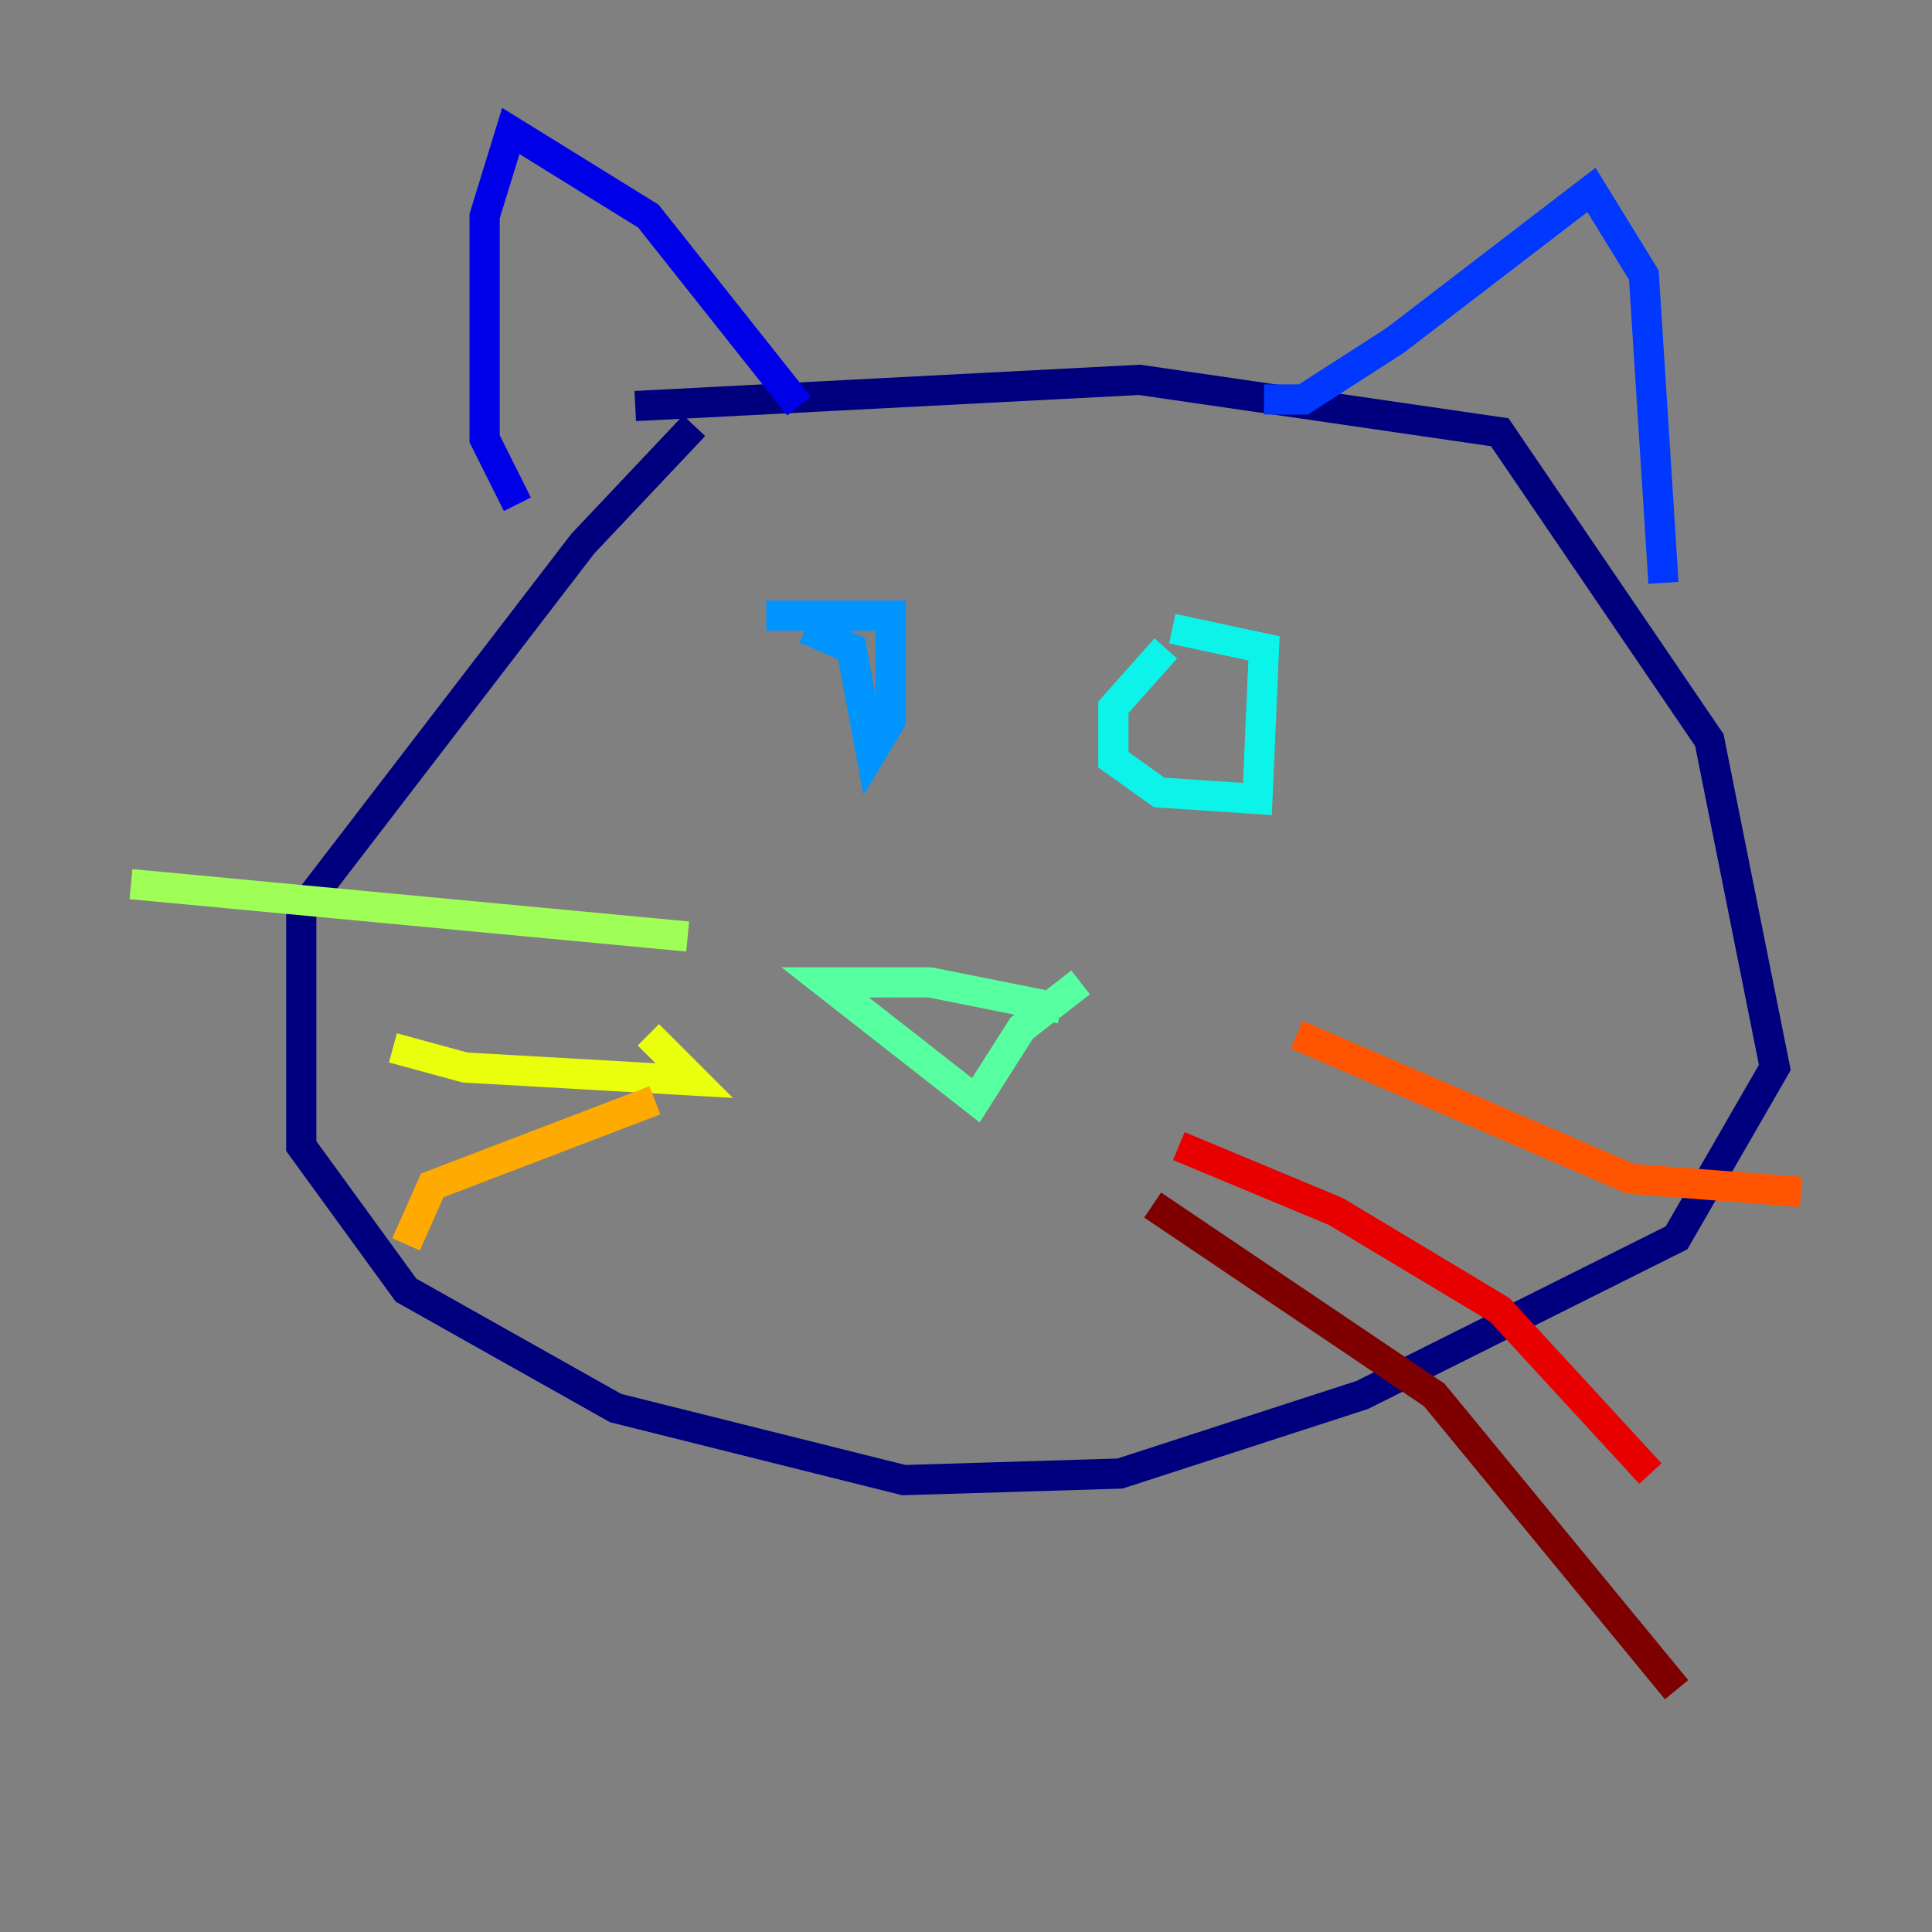 <?xml version="1.0" encoding="utf-8" ?>
<svg baseProfile="tiny" height="128" version="1.2" viewBox="0,0,128,128" width="128" xmlns="http://www.w3.org/2000/svg" xmlns:ev="http://www.w3.org/2001/xml-events" xmlns:xlink="http://www.w3.org/1999/xlink"><rect x="0" y="0" width="128" height="128" fill="#808080" stroke="none"/><defs /><polyline fill="none" points="42.088,26.902 75.498,25.166 99.363,28.637 113.248,49.031 117.586,70.725 111.078,82.007 90.251,92.42 74.197,97.627 59.878,98.061 40.786,93.288 26.902,85.478 19.959,75.932 19.959,60.312 38.617,36.014 45.993,28.203" stroke="#00007f" stroke-width="2" /><polyline fill="none" points="52.936,26.902 42.956,14.319 33.844,8.678 32.108,14.319 32.108,29.071 34.278,33.41" stroke="#0000e8" stroke-width="2" /><polyline fill="none" points="83.742,26.468 86.346,26.468 92.42,22.563 105.437,12.583 108.909,18.224 110.21,38.617" stroke="#0038ff" stroke-width="2" /><polyline fill="none" points="53.37,41.654 56.407,42.956 57.709,49.898 59.01,47.729 59.01,40.786 50.766,40.786" stroke="#0094ff" stroke-width="2" /><polyline fill="none" points="77.234,42.956 73.763,46.861 73.763,50.332 76.8,52.502 83.308,52.936 83.742,42.956 77.668,41.654" stroke="#0cf4ea" stroke-width="2" /><polyline fill="none" points="70.291,66.82 61.614,65.085 54.671,65.085 64.651,72.895 67.688,68.122 71.593,65.085" stroke="#56ffa0" stroke-width="2" /><polyline fill="none" points="45.559,62.047 8.678,58.576" stroke="#a0ff56" stroke-width="2" /><polyline fill="none" points="42.956,68.556 45.993,71.593 30.807,70.725 26.034,69.424" stroke="#eaff0c" stroke-width="2" /><polyline fill="none" points="43.39,72.895 28.637,78.536 26.902,82.441" stroke="#ffaa00" stroke-width="2" /><polyline fill="none" points="85.912,68.556 108.041,78.102 119.322,78.969" stroke="#ff5500" stroke-width="2" /><polyline fill="none" points="78.102,75.932 88.515,80.271 99.363,86.78 109.342,97.627" stroke="#e80000" stroke-width="2" /><polyline fill="none" points="76.366,79.837 95.024,92.42 111.078,111.946" stroke="#7f0000" stroke-width="2" /></svg>